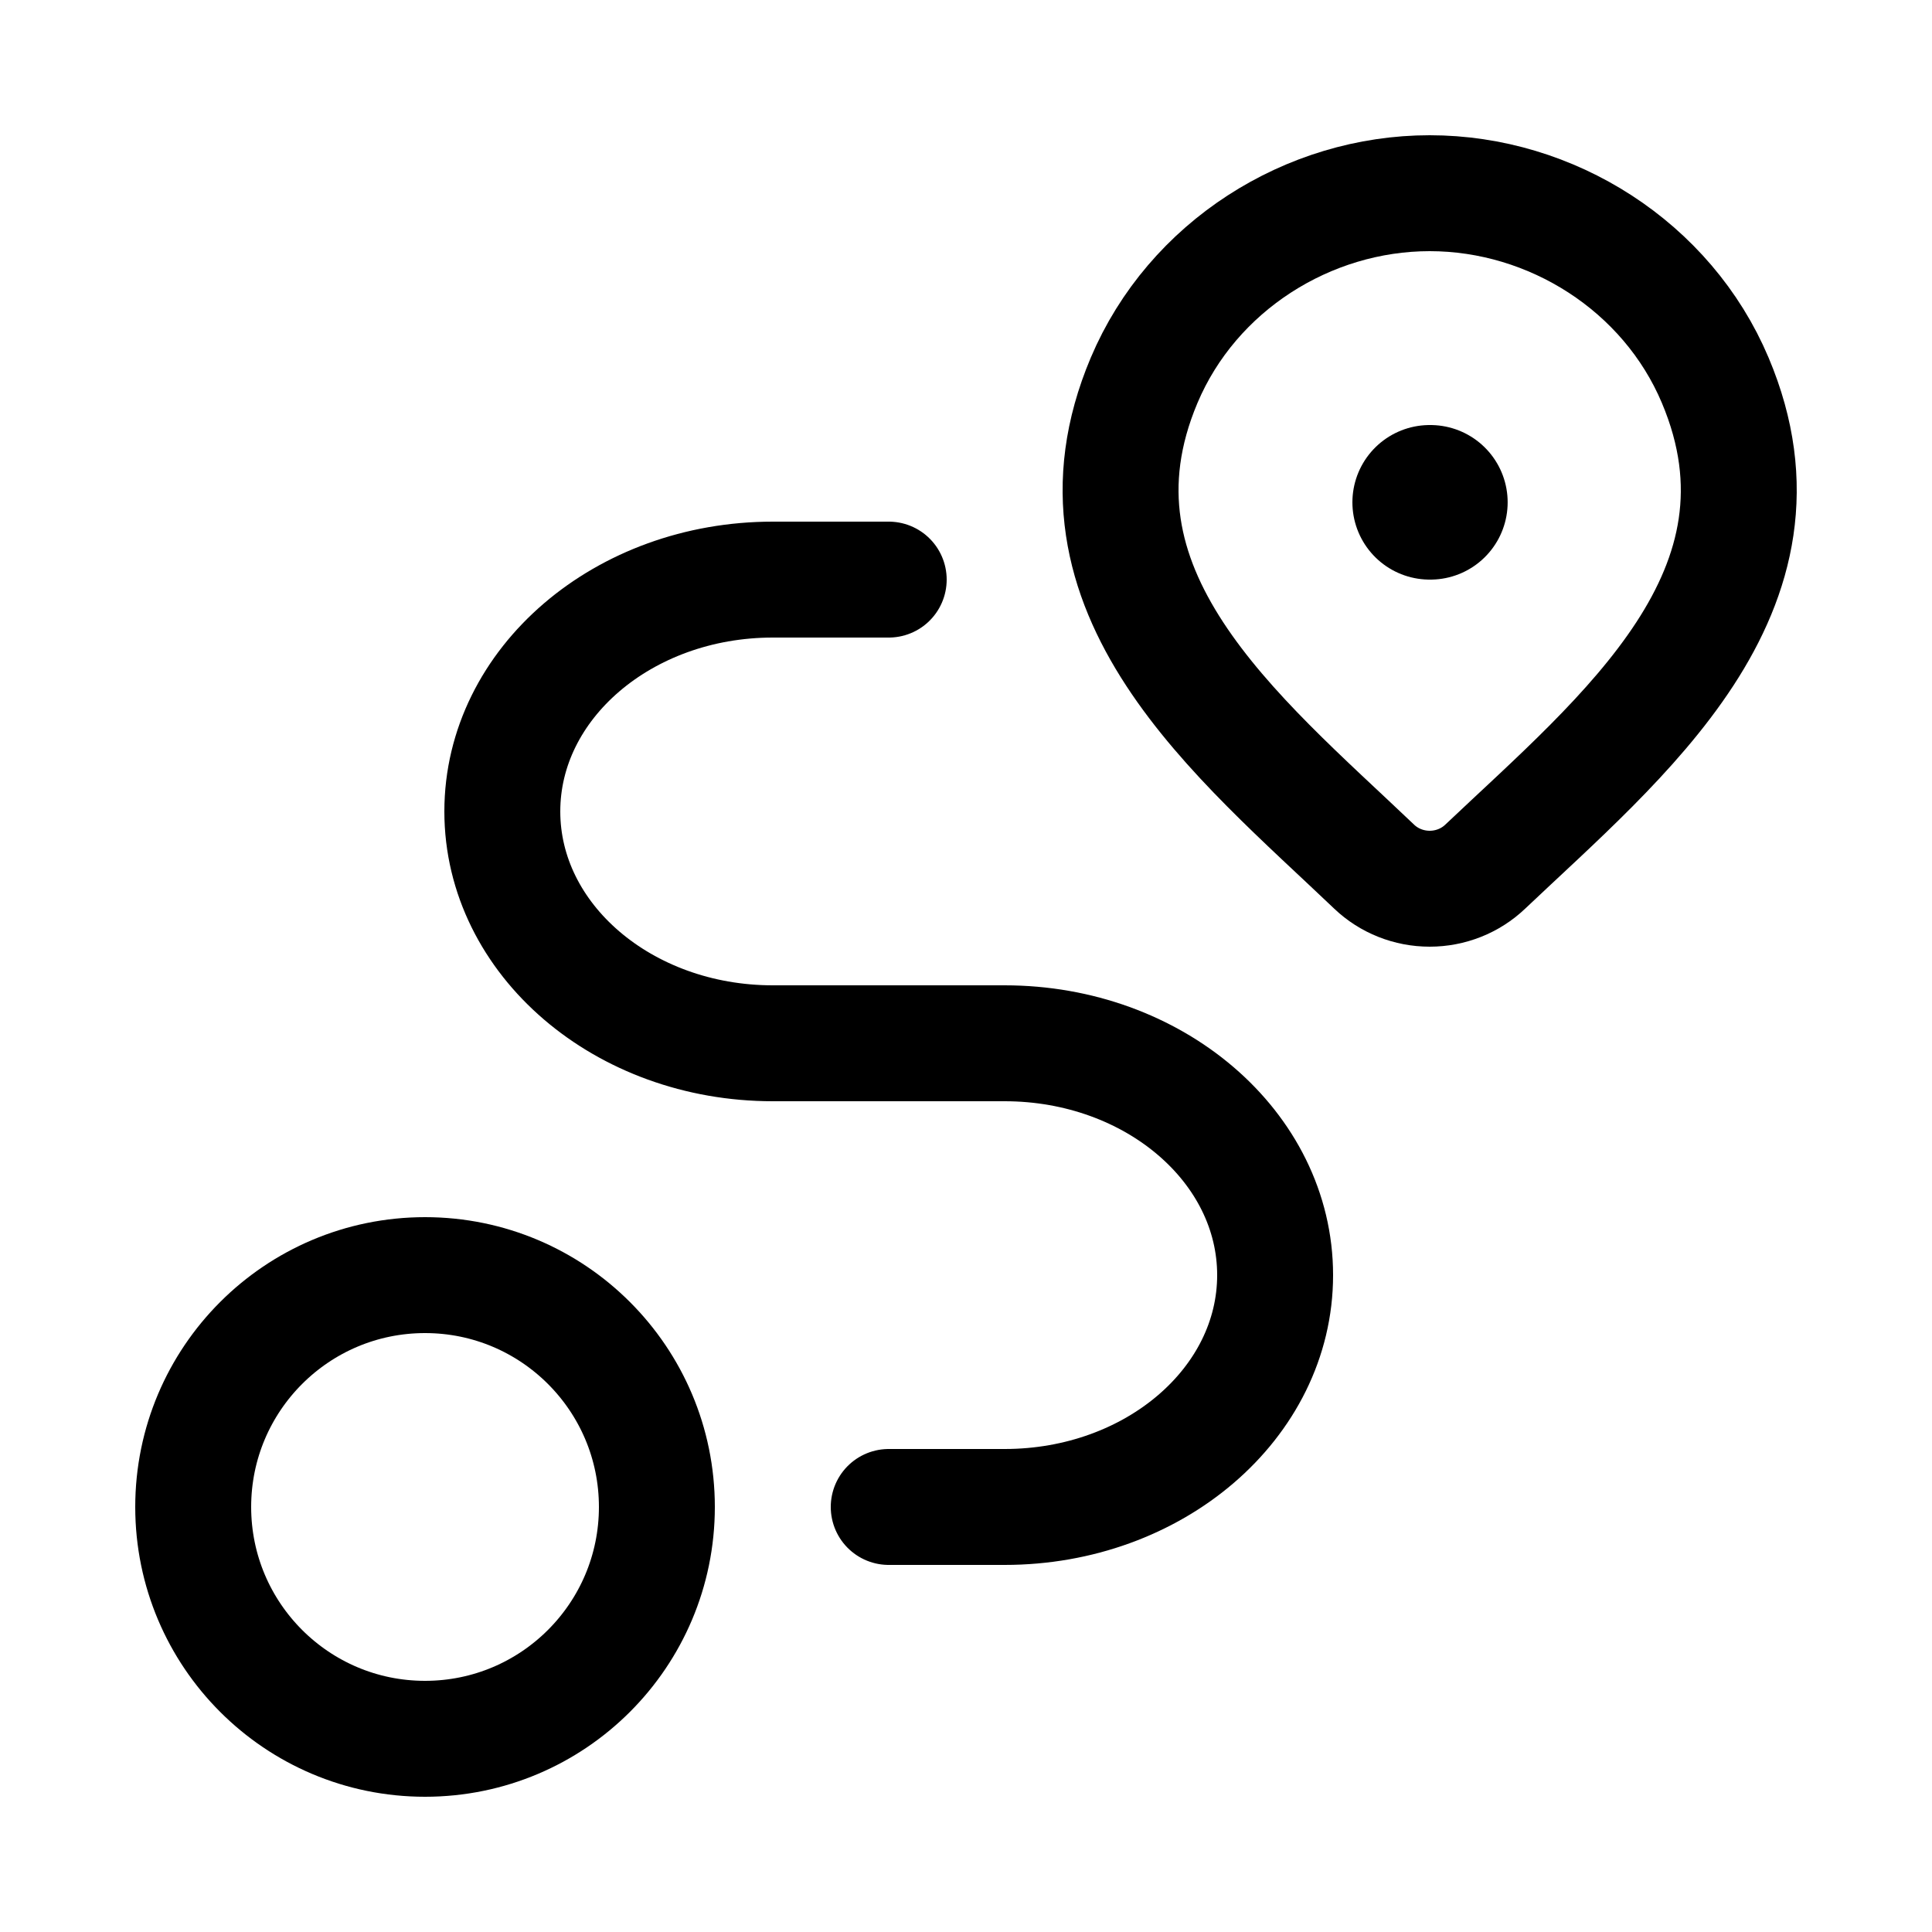 <svg width="25" height="25" viewBox="0 0 25 25" fill="none" xmlns="http://www.w3.org/2000/svg" fill-opacity="0">
    <path fill-opacity="0"
        d="M19.218 11.215C19.026 11.398 18.768 11.5 18.5 11.5C18.232 11.5 17.974 11.398 17.782 11.215C16.017 9.532 13.652 7.651 14.805 4.921C15.429 3.445 16.926 2.5 18.5 2.5C20.075 2.5 21.572 3.445 22.195 4.921C23.347 7.648 20.988 9.537 19.218 11.215Z"
        stroke="currentColor" stroke-width="1.5" />
    <path d="M18.5 6.5H18.509" stroke="currentColor" stroke-width="2" stroke-linecap="round" stroke-linejoin="round" />
    <circle fill-opacity="0" cx="5.5" cy="19.5" r="3" stroke="currentColor" stroke-width="1.5" stroke-linecap="round" stroke-linejoin="round" />
    <path fill-opacity="0" d="M11.5 7.5H10C8.067 7.5 6.5 8.843 6.5 10.5C6.5 12.157 8.067 13.5 10 13.5H13C14.933 13.5 16.5 14.843 16.5 16.5C16.5 18.157 14.933 19.5 13 19.5H11.5" stroke="currentColor" stroke-width="1.5" stroke-linecap="round" stroke-linejoin="round" />
</svg>